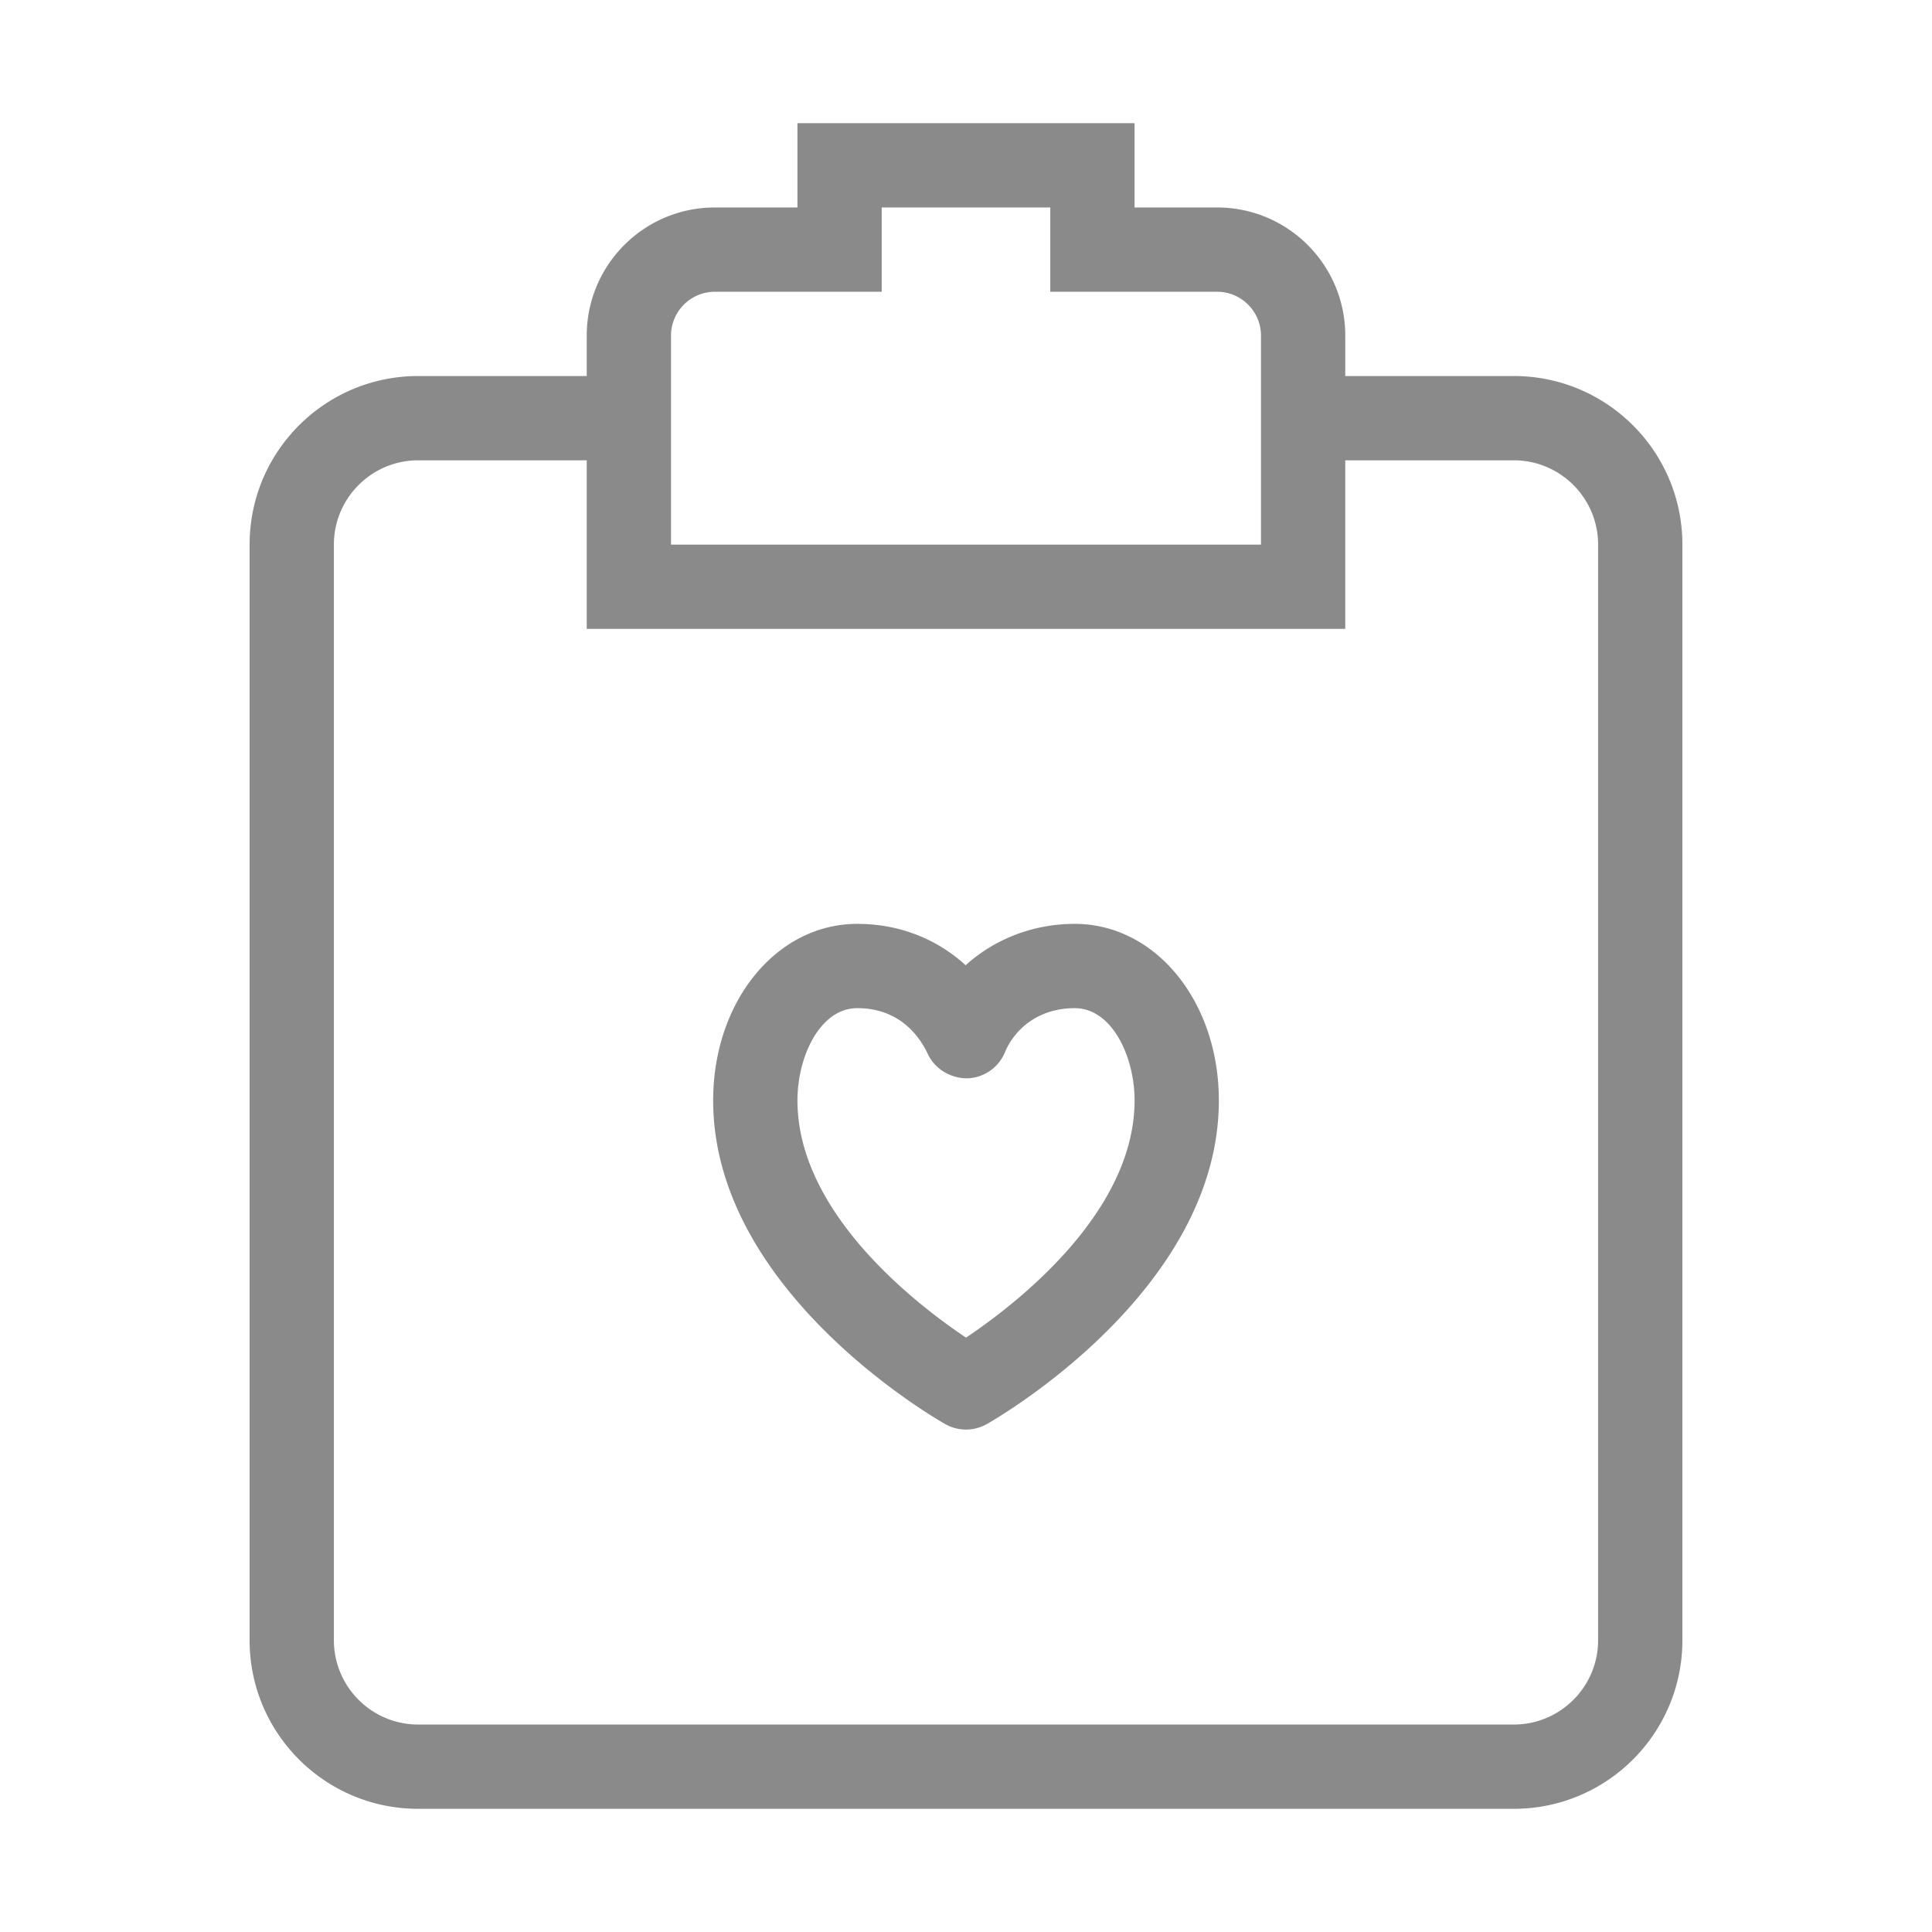 <svg class="icon" viewBox="0 0 1024 1024" xmlns="http://www.w3.org/2000/svg"><path fill="#8a8a8a" d="M802.361 199.303H713.02V177.9c0-9.38-1.9-18.315-5.338-26.444a68.015 68.015 0 0 0-14.56-21.593c-9.22-9.221-21.079-15.804-34.347-18.52a68.198 68.198 0 0 0-13.691-1.379h-43.741V65.29H422.658v44.673h-43.742c-9.38 0-18.315 1.9-26.443 5.339-16.256 6.875-29.28 19.898-36.154 36.153-3.438 8.129-5.338 17.063-5.338 26.444v21.404h-89.342c-49.343 0-89.342 40-89.342 89.342v580.722c0 49.342 40 89.342 89.342 89.342H802.36c49.343 0 89.342-40 89.342-89.342V288.645c0-49.343-40-89.342-89.342-89.342zm-446.71 44.672V177.9c0-6.414 2.61-12.232 6.821-16.444a23.333 23.333 0 0 1 7.396-4.99 23.138 23.138 0 0 1 9.048-1.831h88.413V109.96h89.341v44.673h88.413c6.414 0 12.232 2.61 16.444 6.822 4.211 4.212 6.82 10.03 6.82 16.444V288.648H355.652v-44.673zm491.38 625.392c0 24.633-20.039 44.672-44.67 44.672H221.638c-24.633 0-44.671-20.039-44.671-44.672V288.645c0-24.631 20.038-44.671 44.67-44.671h89.343v89.344h402.038v-89.344h89.342c24.631 0 44.671 20.039 44.671 44.671v580.722zm-277.39-379.696c-22.106 0-42.566 8.093-57.833 21.943-15.335-14.09-35.346-21.943-57.453-21.943-42.817 0-76.364 41.116-76.364 93.596 0 100.99 118.014 168.716 123.041 171.551a22.315 22.315 0 0 0 10.971 2.88c3.784 0 7.568-.96 10.972-2.88 5.027-2.835 123.041-70.562 123.041-171.55 0-52.481-33.546-93.597-76.374-93.597zM512.005 708.97c-26.054-17.45-89.342-65.982-89.342-125.703 0-23.535 12.117-48.924 31.693-48.924 22.662 0 33.165 15.225 37.418 24.32 3.752 8.005 12.128 12.847 20.754 12.869a22.329 22.329 0 0 0 20.121-13.83c4.657-11.297 16.829-23.36 36.994-23.36 19.587 0 31.704 25.39 31.704 48.924 0 59.722-63.288 108.255-89.342 125.704z"/></svg>